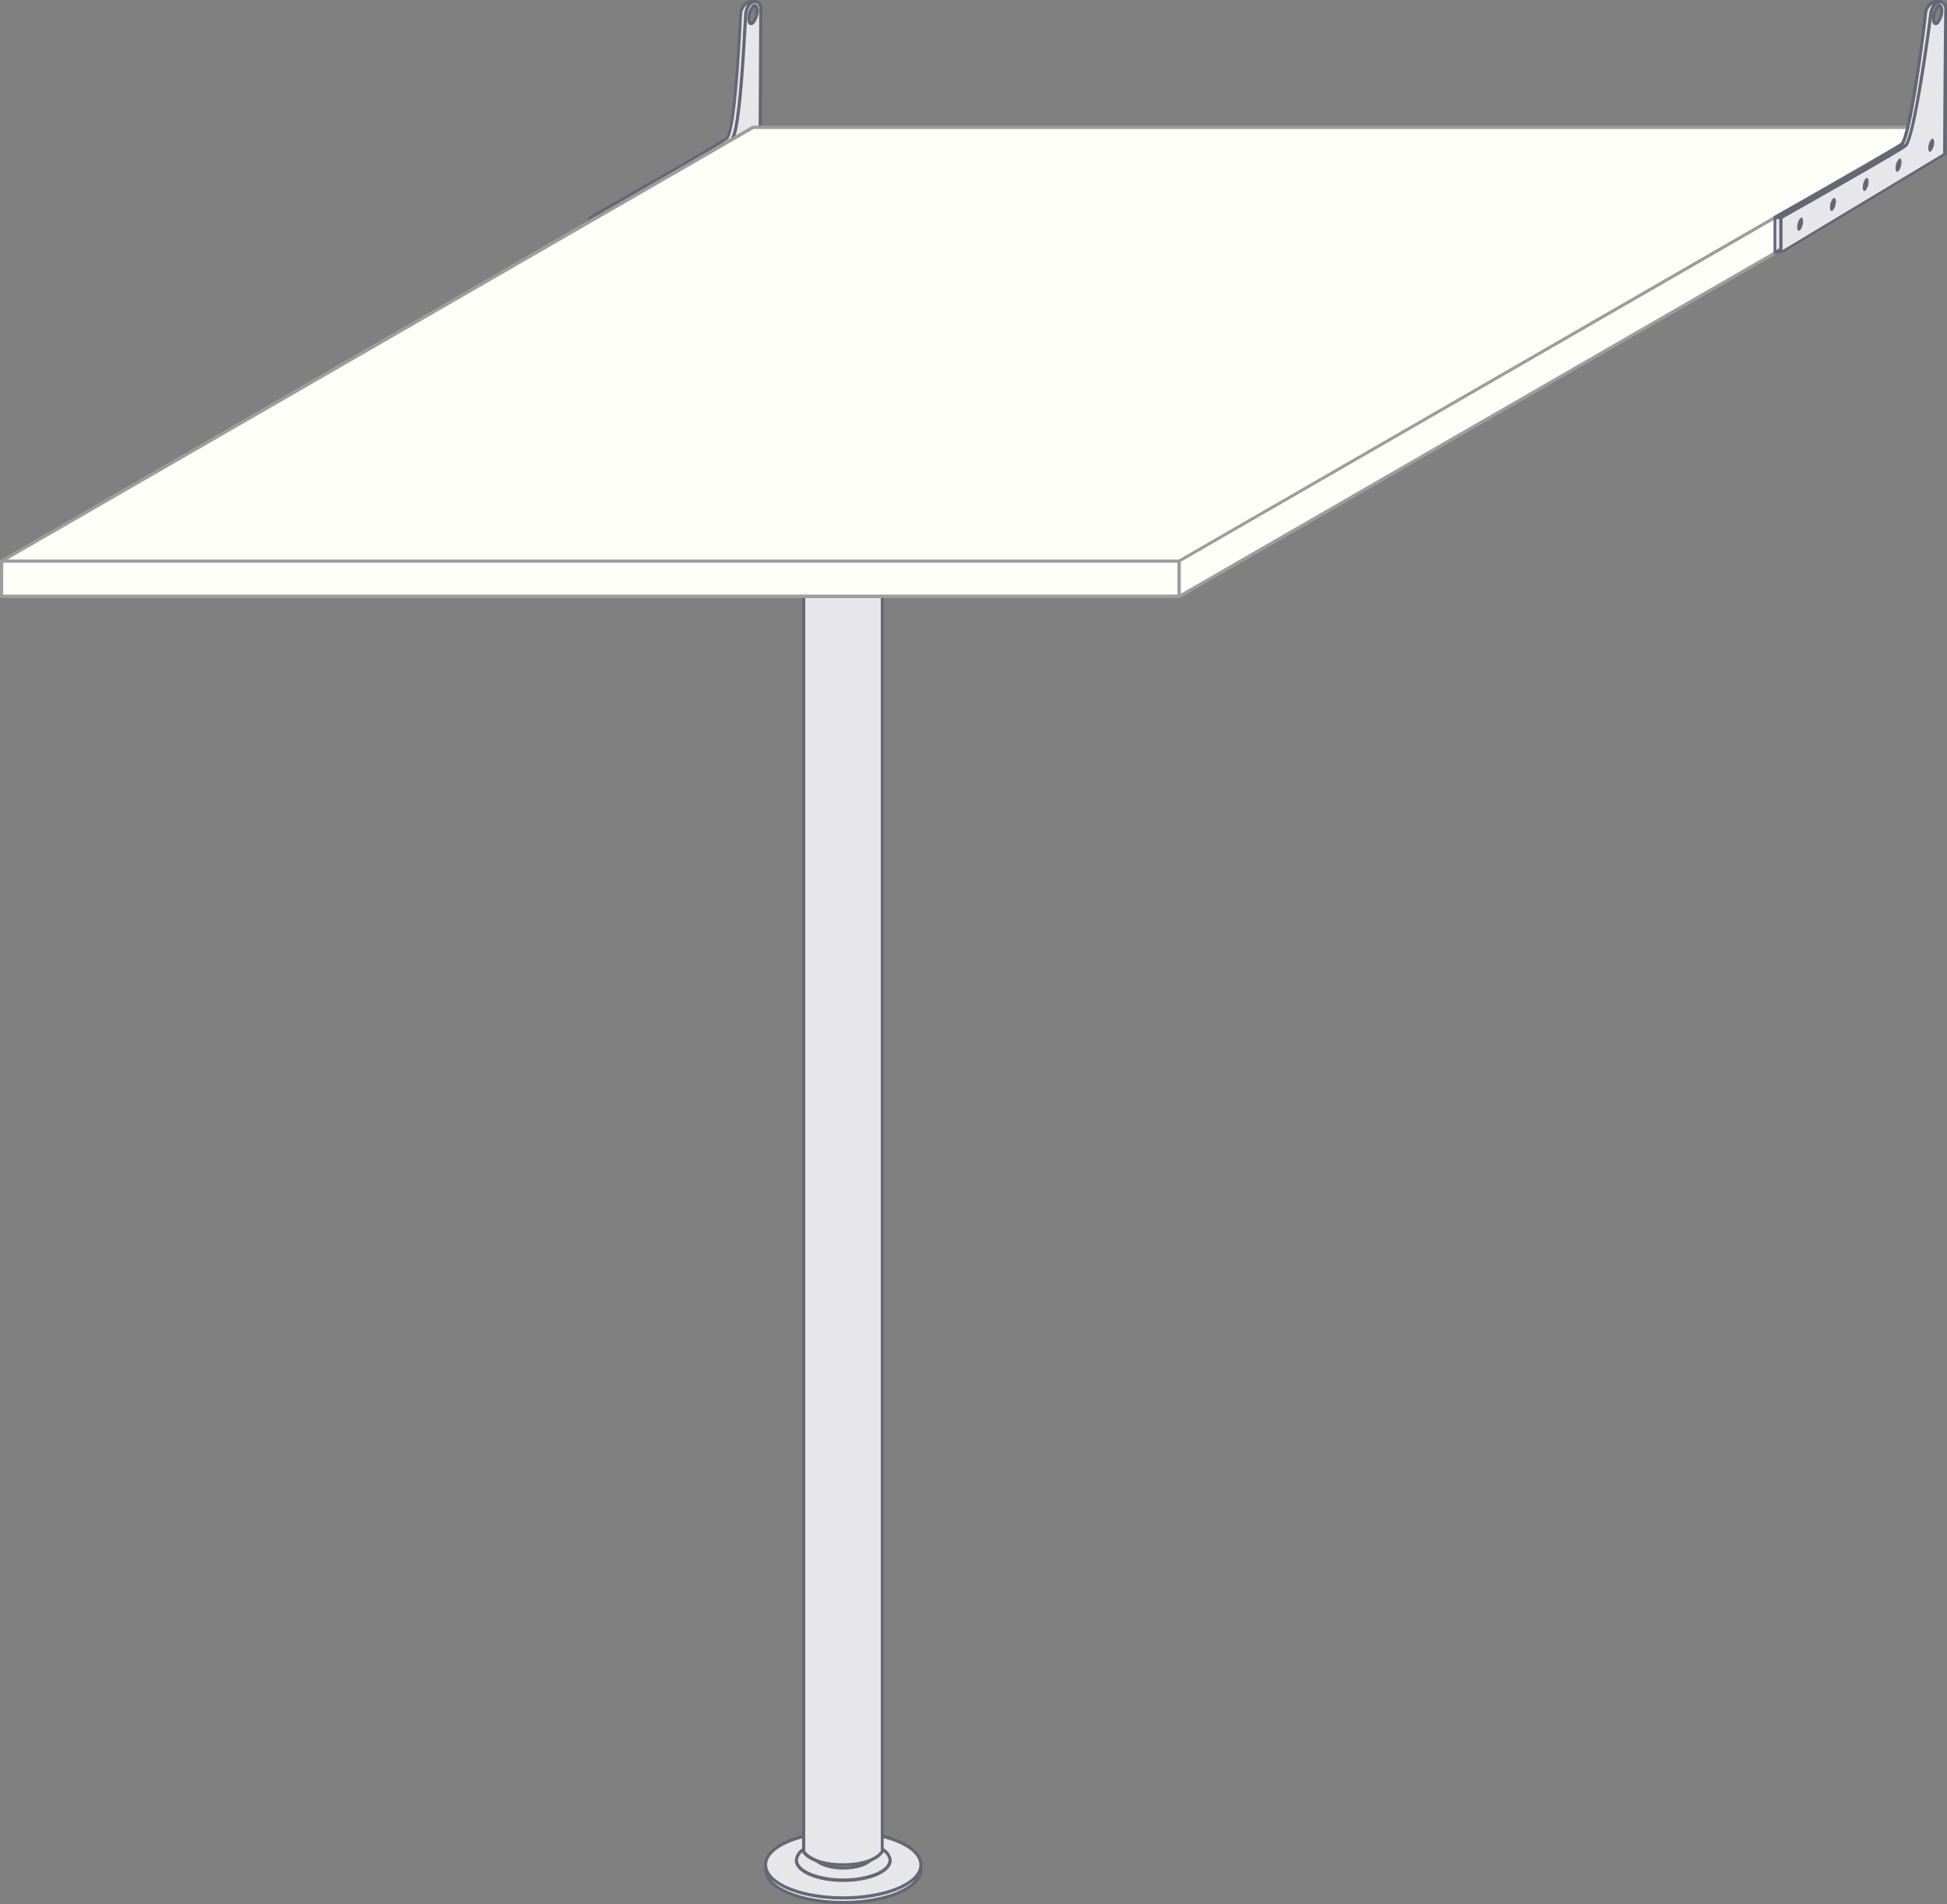 <svg xmlns="http://www.w3.org/2000/svg" width="305.3" height="298.6" viewBox="0 0 305.3 298.6"><rect x="0" y="0" width="305.3" height="298.6" fill="#808080" stroke="none"/><title>table-120-65.5</title><path d="M132.22,287.25c-6.73,0-12.18,2.33-12.18,5.19a1.64,1.64,0,0,1,0,.72c0,2.86,5.45,5.19,12.18,5.19s12.19-2.33,12.19-5.19a1.64,1.64,0,0,1,0-.72C144.41,289.58,139,287.25,132.22,287.25Z" style="fill:#e6e6eb"/><path d="M138.36,287.69v.52c3.47.87,5.8,2.44,5.8,4.23,0,2.72-5.35,4.94-11.94,4.94s-11.93-2.22-11.93-4.94c0-1.78,2.3-3.34,5.73-4.21v-.52c-3.75.93-6.23,2.68-6.23,4.73a1.64,1.64,0,0,1,0,.72c0,3,5.46,5.44,12.43,5.44s12.44-2.39,12.44-5.44a3.11,3.11,0,0,0,0-.32,2.71,2.71,0,0,0,0-.4C144.66,290.37,142.15,288.61,138.36,287.69Zm-6.14,10.41c-5.2,0-9.63-1.39-11.25-3.32,2,1.85,6.21,3.1,11.25,3.1s9.3-1.26,11.27-3.11C141.87,296.7,137.44,298.1,132.22,298.1Z" style="fill:#666675"/><path d="M139.33,291.7c0,1.56-3.25,2.88-7.1,2.88s-7.1-1.32-7.1-2.88a1.81,1.81,0,0,1,.89-1.37v-.59a2.48,2.48,0,0,0-1.39,2c0,1.89,3.34,3.38,7.6,3.38s7.6-1.49,7.6-3.38a2.55,2.55,0,0,0-1.47-2v.59A1.87,1.87,0,0,1,139.33,291.7Z" style="fill:#666675"/><path d="M132.23,293.18c2.31,0,4.18-.7,4.71-1.67a6.87,6.87,0,0,1-1.4.53,7.93,7.93,0,0,1-3.31.64,8.17,8.17,0,0,1-3.2-.58,8.41,8.41,0,0,1-1.46-.51C128.16,292.51,130,293.18,132.23,293.18Z" style="fill:#666675"/><path d="M138.36,93.78V290.34s-1.11,2.1-6.17,2.1-6.18-2.1-6.18-2.1V93.78Z" style="fill:#e6e6eb"/><path d="M125.77,93.78V290.34a.5.5,0,0,0,0,.12c0,.09,1.24,2.23,6.4,2.23s6.34-2.14,6.39-2.23a.27.27,0,0,0,0-.12V93.78Zm12.34,196.49c-.21.3-1.53,1.92-5.92,1.92s-5.72-1.63-5.92-1.92V93.78h11.84Z" style="fill:#666675"/><path d="M118.33.27h0s-2-.33-2.18,2.12c-.1,1.32-.79,17.93-2.17,19.32-.78.78-21.44,12.42-21.44,12.42v5.54l1-.59v.59L119.19,24s.11-19.8.11-22.55C119.3.65,118.85.24,118.33.27Zm-.25,3.31c-.36.35-.65.06-.65-.64A3.1,3.1,0,0,1,118.08,1c.35-.35.64-.07.64.64A3.18,3.18,0,0,1,118.08,3.58Z" style="fill:#e6e6eb"/><polygon points="129.79 93.53 184.91 93.53 302.83 25.51 302.83 19.97 118.1 19.97 0.25 87.99 0.25 93.53 117.45 93.53 129.79 93.53" style="fill:#fffffa"/><path d="M118.54.64a.56.56,0,0,0-.64.19,3.38,3.38,0,0,0-.72,2.11c0,.53.16.89.43,1a.84.84,0,0,0,.18,0,.65.65,0,0,0,.46-.22h0A3.4,3.4,0,0,0,119,1.65C119,1.12,118.82.76,118.54.64ZM117.9,3.4a.44.44,0,0,1-.1.08s-.12-.17-.12-.54a2.87,2.87,0,0,1,.57-1.75.44.44,0,0,1,.1-.08s.12.17.12.54A2.9,2.9,0,0,1,117.9,3.4Z" style="fill:#666675"/><path d="M118.45,0h-.08a2.18,2.18,0,0,0-1.59.41,2.56,2.56,0,0,0-.88,1.93c0,.17,0,.6-.07,1.22-.74,13.89-1.51,17.42-2,17.94S100.71,29.23,92.42,33.9a.26.26,0,0,0-.13.22v.75l.5-.29v-.31l.53-.3a.25.25,0,0,0-.06.15v.16L115.2,21.62c.89-2.07,1.43-9.73,1.85-17.14.06-1.07.1-1.85.12-2.09.14-1.27.71-1.89,1.25-1.88.38,0,.63.39.63.91,0,1.94-.06,12.57-.09,18.52h.5c0-6,.09-16.57.09-18.52A1.26,1.26,0,0,0,118.45,0Zm-1.77,2.32c0,.25-.07,1-.13,2.12-.25,4.42-.91,16.19-2,17.25-.42.43-7.81,4.66-14.93,8.68,6.11-3.48,14-8,14.5-8.51.87-.87,1.56-6.68,2.18-18.27,0-.62.06-1,.07-1.21a2.1,2.1,0,0,1,.68-1.57l.11-.07A3.46,3.46,0,0,0,116.68,2.34Z" style="fill:#666675"/><rect x="278.29" y="34.12" width="0.97" height="5.54" style="fill:#1d1d1b"/><path d="M130,93.78h54.87a.2.2,0,0,0,.13,0l93.33-53.83-.08-.25v-.28L185.16,93.1v-5L298.9,22.53a5,5,0,0,0,.32-.76l-.77.44h0L184.84,87.74H1.18l117-67.52H299.66l.12-.5H118.1a.24.24,0,0,0-.12,0L.12,87.77l0,0,0,0A.18.18,0,0,0,0,88s0,0,0,0v5.54a.25.25,0,0,0,.25.25H130Zm54.62-5.54v5H.5v-5Z" style="fill:#9d9d9c"/><path d="M304.08.27h0s-2-.33-2.18,2.12c-.1,1.32-2.32,18.85-3.7,20.24-.78.78-19.91,11.5-19.91,11.5v5.54l1-.59v.59l25.68-15.44s.11-20,.11-22.8C305.05.65,304.6.24,304.08.27Zm-.25,3.31c-.36.35-.64.06-.64-.64A3.09,3.09,0,0,1,303.83,1c.35-.35.64-.07.64.64A3.18,3.18,0,0,1,303.83,3.58Z" style="fill:#e6e6eb"/><path d="M304.2,0h-.08a2.18,2.18,0,0,0-1.59.41,2.56,2.56,0,0,0-.88,1.93c-.14,1.94-2.39,18.84-3.63,20.08-.56.55-12.17,7.16-19.85,11.46l0,0,0,0a.21.21,0,0,0-.07.15v5.54a.26.26,0,0,0,.07.16l0,0,0,0a.27.27,0,0,0,.12,0h1a.2.2,0,0,0,.13,0l25.68-15.43a.27.27,0,0,0,.12-.22c0-.2.11-20.08.11-22.8A1.26,1.26,0,0,0,304.2,0ZM279,38.93l-.47.29V34.37H279ZM302.15,2.4a2.14,2.14,0,0,1,.68-1.57L303,.76a3.41,3.41,0,0,0-.52,1.58c-.23,2.13-2.55,19-3.81,20.26l-.23.17C299.9,21.13,302.09,3.25,302.15,2.4Zm2.54,21.68L279.51,39.22V34.27C282,32.89,298.2,23.72,299,23c1.52-1.52,3.94-20.37,4-20.56.13-1.27.71-1.89,1.24-1.88.38,0,.63.39.63.91C304.8,4,304.7,22.29,304.69,24.08Z" style="fill:#666675"/><path d="M304.29.64a.56.56,0,0,0-.64.19,3.38,3.38,0,0,0-.71,2.11c0,.53.15.89.42,1a.84.84,0,0,0,.18,0,.65.65,0,0,0,.46-.22h0a3.4,3.4,0,0,0,.72-2.11C304.72,1.12,304.57.76,304.29.64Zm-.64,2.76a.44.44,0,0,1-.1.08s-.11-.17-.11-.54A2.94,2.94,0,0,1,304,1.19a.44.44,0,0,1,.1-.08s.12.17.12.54A2.9,2.9,0,0,1,303.65,3.4Z" style="fill:#666675"/><path d="M287.42,31.14a2.19,2.19,0,0,0-.47,1.38c0,.51.21.71.47.46a2.25,2.25,0,0,0,.46-1.38C287.88,31.09,287.67,30.88,287.42,31.14Z" style="fill:#666675"/><path d="M282.28,34.23a2.19,2.19,0,0,0-.47,1.38c0,.51.21.72.47.47a2.31,2.31,0,0,0,.46-1.39C282.74,34.18,282.53,34,282.28,34.23Z" style="fill:#666675"/><path d="M297.69,25a2.25,2.25,0,0,0-.46,1.38c0,.51.21.71.46.46a2.24,2.24,0,0,0,.47-1.38C298.16,24.9,298,24.69,297.69,25Z" style="fill:#666675"/><path d="M292.55,28a2.26,2.26,0,0,0-.46,1.39c0,.5.21.71.46.45A2.19,2.19,0,0,0,293,28.5C293,28,292.81,27.79,292.55,28Z" style="fill:#666675"/><path d="M302.83,21.85a2.31,2.31,0,0,0-.46,1.39c0,.5.21.71.46.45a2.19,2.19,0,0,0,.46-1.38C303.29,21.81,303.09,21.6,302.83,21.85Z" style="fill:#666675"/></svg>